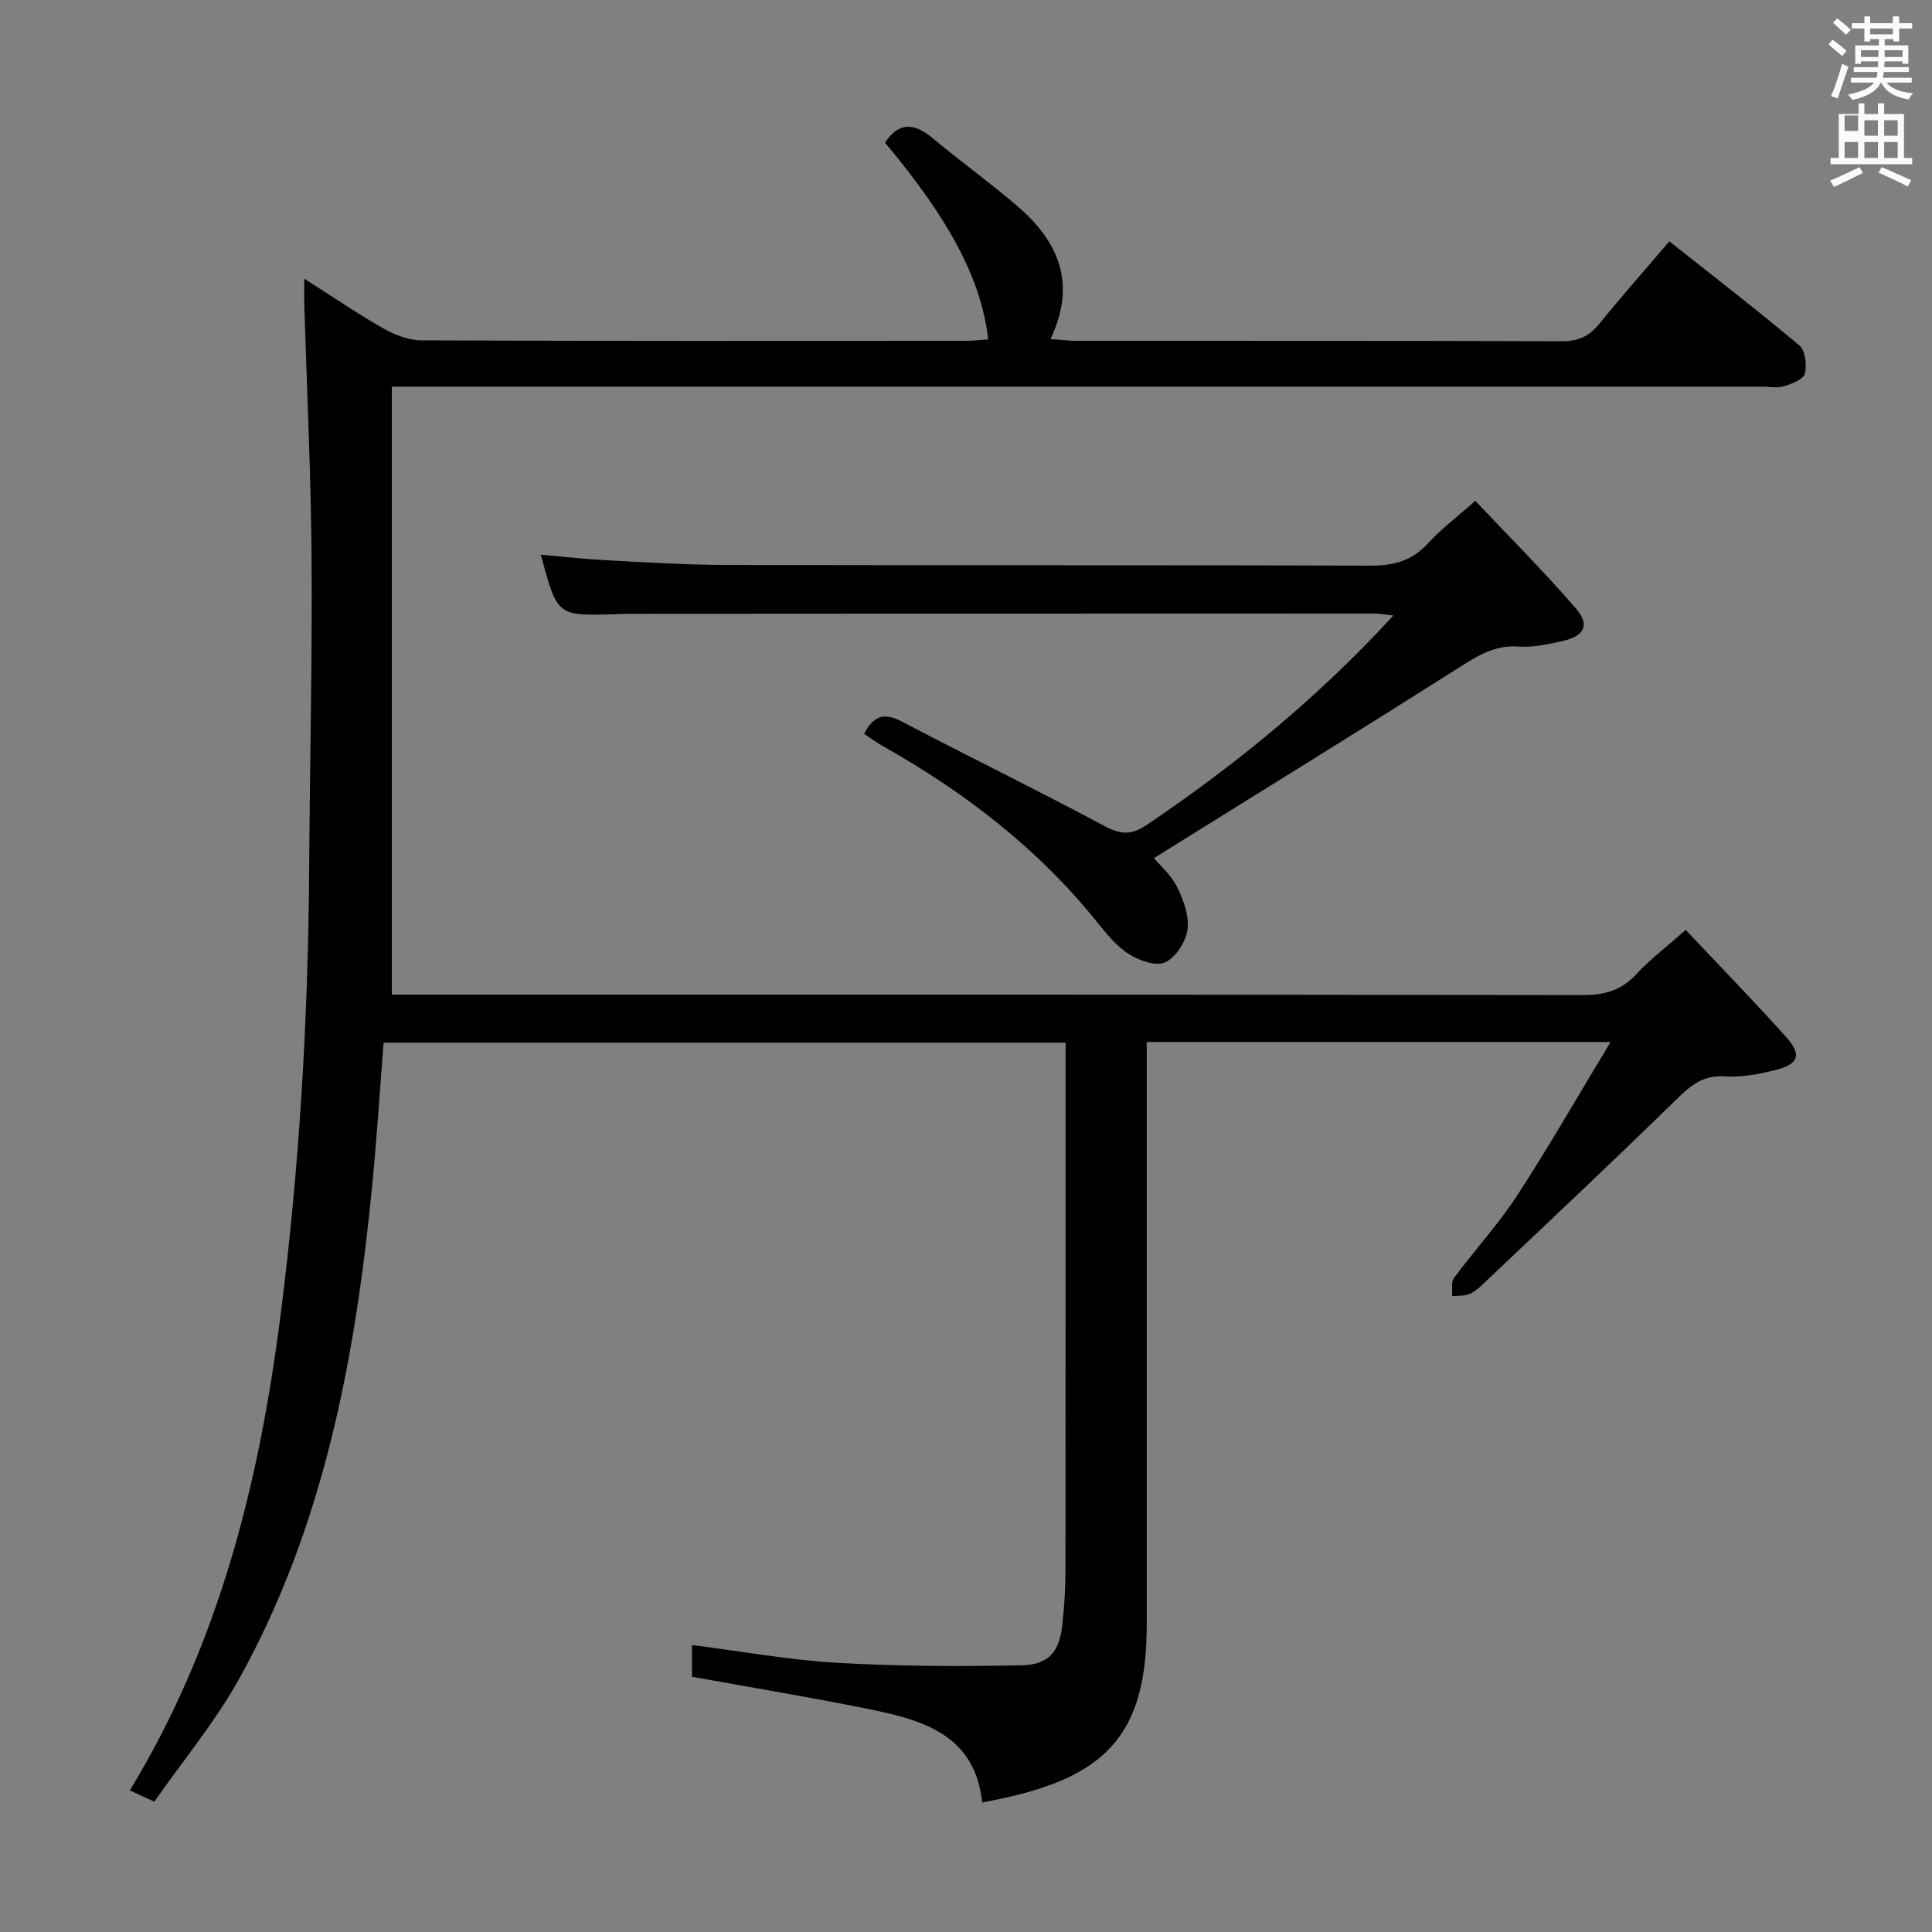 <svg enable-background="new 0 0 400 400" viewBox="0 0 400 400" xmlns="http://www.w3.org/2000/svg"><rect x="0" y="0" width="400" height="400" fill="#808080" stroke="none"/><path d="m378.6 9.2.8-1c.9.7 1.9 1.4 2.9 2.3l-.9 1.1c-1.1-.9-2-1.7-2.8-2.4zm.5 10.7c.9-2.1 1.6-4.3 2.3-6.7.4.2.8.4 1.3.6-.7 2.1-1.5 4.3-2.2 6.6zm.4-15.2.9-.9c1 .8 2 1.6 2.8 2.4l-1 1c-1-.9-1.9-1.8-2.7-2.5zm12.5-1.3h1.2v1.4h2.7v1.1h-2.7v2.7h-1.2v-.5h-1.8v1.3h4.9v3.8h-1.2v-.5h-3.7c0 .4-.1.9-.1 1.2h5.1v1h-5.2c0 .5-.1.9-.2 1.2h6v1h-5.2c1.1 1.3 2.9 2 5.5 2.2-.4.4-.7.8-.9 1.3-2.9-.5-4.8-1.6-5.7-3.5h-.1c-.8 1.7-2.7 2.9-5.9 3.6-.2-.4-.6-.8-.9-1.1 2.8-.6 4.6-1.4 5.4-2.5h-4.8v-1h5.3c.1-.3.2-.7.2-1.2h-4.9v-1h5c0-.4 0-.8.1-1.2h-3.6v.5h-1.2v-3.8h4.9v-1.3h-1.8v.5h-1.2v-2.7h-2.6v-1.1h2.6v-1.4h1.2v1.4h4.7v-1.4zm-6.7 8.4h3.6c0-.4 0-.9 0-1.4h-3.6zm1.9-4.7h4.7v-1.2h-4.7zm6.7 3.3h-3.7v1.4h3.7z" fill="#fafbfa"/><path d="m384.7 21.4h1.3v2.2h2.8v-2.2h1.3v2.2h4.1v9.1h1.7v1.3h-16.9v-1.3h1.7v-9.1h4.1v-2.2zm.3 13.2.7 1.2c-1.8.9-3.8 1.9-6 2.9-.2-.4-.5-.8-.8-1.3 2.4-1 4.4-2 6.1-2.8zm-3.1-7.5h2.8v-3.2h-2.8v4.2zm0 5.6h2.8v-3.3h-2.8zm4.1-4.6h2.8v-3.2h-2.8zm0 4.6h2.8v-3.3h-2.8zm3.6 1.9c2.1.9 4.1 1.8 6.1 2.7l-.7 1.3c-2.2-1.1-4.2-2-6.1-2.9zm3.3-9.7h-2.8v3.2h2.8zm-2.8 7.8h2.8v-3.3h-2.8z" fill="#fafbfa"/><g fill="#010000"><path d="m26.88 370.68c18.6-30.59 26.8-63.88 31.22-98.48 3.93-30.74 5.71-61.57 5.91-92.53.14-21.31.65-42.63.5-63.94-.12-17.46-.98-34.92-1.5-52.38-.05-1.62-.01-3.23-.01-5.65 5.86 3.73 11.04 7.27 16.48 10.36 2.34 1.33 5.21 2.4 7.84 2.41 37.5.15 74.99.11 112.49.09 1.59 0 3.18-.18 4.79-.28-1.43-12.41-7.94-24.71-21.37-40.75 2.87-4.29 6.02-4.12 9.79-.98 5.74 4.79 11.83 9.18 17.52 14.04 8.48 7.24 12.51 15.94 6.95 27.61 2.27.16 3.82.36 5.38.36 33.5.02 67-.03 100.49.09 3.33.01 5.6-.96 7.68-3.52 4.61-5.68 9.46-11.16 14.58-17.16 9.11 7.22 18.17 14.2 26.93 21.56 1.23 1.03 1.57 4.04 1.12 5.84-.29 1.17-2.67 2.09-4.27 2.59-1.37.43-2.97.1-4.47.1-92.33 0-184.65 0-276.98 0-1.96 0-3.93 0-6.83 0v125.87h5.61c80.33 0 160.66-.03 240.98.09 4.49.01 7.93-.95 11.04-4.29 2.92-3.15 6.41-5.79 10.26-9.2 7 7.43 14.08 14.69 20.84 22.23 3.27 3.65 2.52 5.62-2.41 6.82-3.36.82-6.93 1.51-10.33 1.27-4.57-.32-7.15 1.95-10.13 4.87-13.19 12.91-26.66 25.53-40.05 38.24-.84.8-1.79 1.61-2.84 2-1.05.4-2.29.28-3.45.4.11-1.27-.25-2.89.39-3.77 4.26-5.75 9.16-11.06 13.05-17.03 6.57-10.08 12.55-20.54 19.37-31.82-32.88 0-64.09 0-96.03 0v5.99 114.49c0 21.9-7.54 31.18-29.22 35.97-1.45.32-2.9.6-4.85 1.01-1.42-13.69-11.78-16.95-22.64-19.18-12.31-2.53-24.72-4.56-37.44-6.87 0-1.66 0-3.93 0-6.57 10.03 1.28 19.96 3.09 29.96 3.68 12.74.74 25.55.79 38.32.52 5.71-.12 7.84-2.93 8.42-8.6.35-3.46.61-6.95.62-10.43.04-34.5.03-69 .03-103.49 0-1.98 0-3.97 0-6.4-47.21 0-94.08 0-141.2 0-.78 9.87-1.39 19.62-2.34 29.34-3.46 35.61-9.92 70.49-27.48 102.23-4.95 8.94-11.62 16.94-17.65 25.59-2.15-.98-3.39-1.56-5.07-2.34z"/><path d="m178.9 151.93c1.9-3.67 4.1-4.49 7.73-2.58 13.97 7.32 28.16 14.24 42.06 21.68 3.41 1.82 5.56 1.9 8.83-.31 18.43-12.44 35.49-26.42 50.96-43.29-1.61-.17-2.81-.41-4-.41-51.32 0-102.63.03-153.95.06-1.17 0-2.33.06-3.5.09-11.68.34-11.68.34-15.05-12.33 4.57.4 8.94.91 13.33 1.14 8.3.43 16.61.97 24.92.99 44.48.1 88.97-.02 133.45.14 4.81.02 8.6-.94 11.92-4.57 2.67-2.93 5.9-5.35 9.85-8.85 7.02 7.45 14.16 14.58 20.74 22.19 3.08 3.57 1.9 5.82-2.86 6.88-2.91.64-5.96 1.32-8.88 1.1-5.27-.4-9.02 2.23-13.15 4.84-20.63 13.07-41.42 25.9-62.39 38.96 1.25 1.5 3.57 3.5 4.82 6.03 1.33 2.68 2.5 5.98 2.12 8.78-.34 2.52-2.42 5.78-4.62 6.77-1.92.87-5.43-.38-7.56-1.74-2.59-1.65-4.65-4.27-6.63-6.72-12.3-15.27-27.54-26.92-44.52-36.46-1.25-.74-2.43-1.61-3.62-2.39z"/></g></svg>